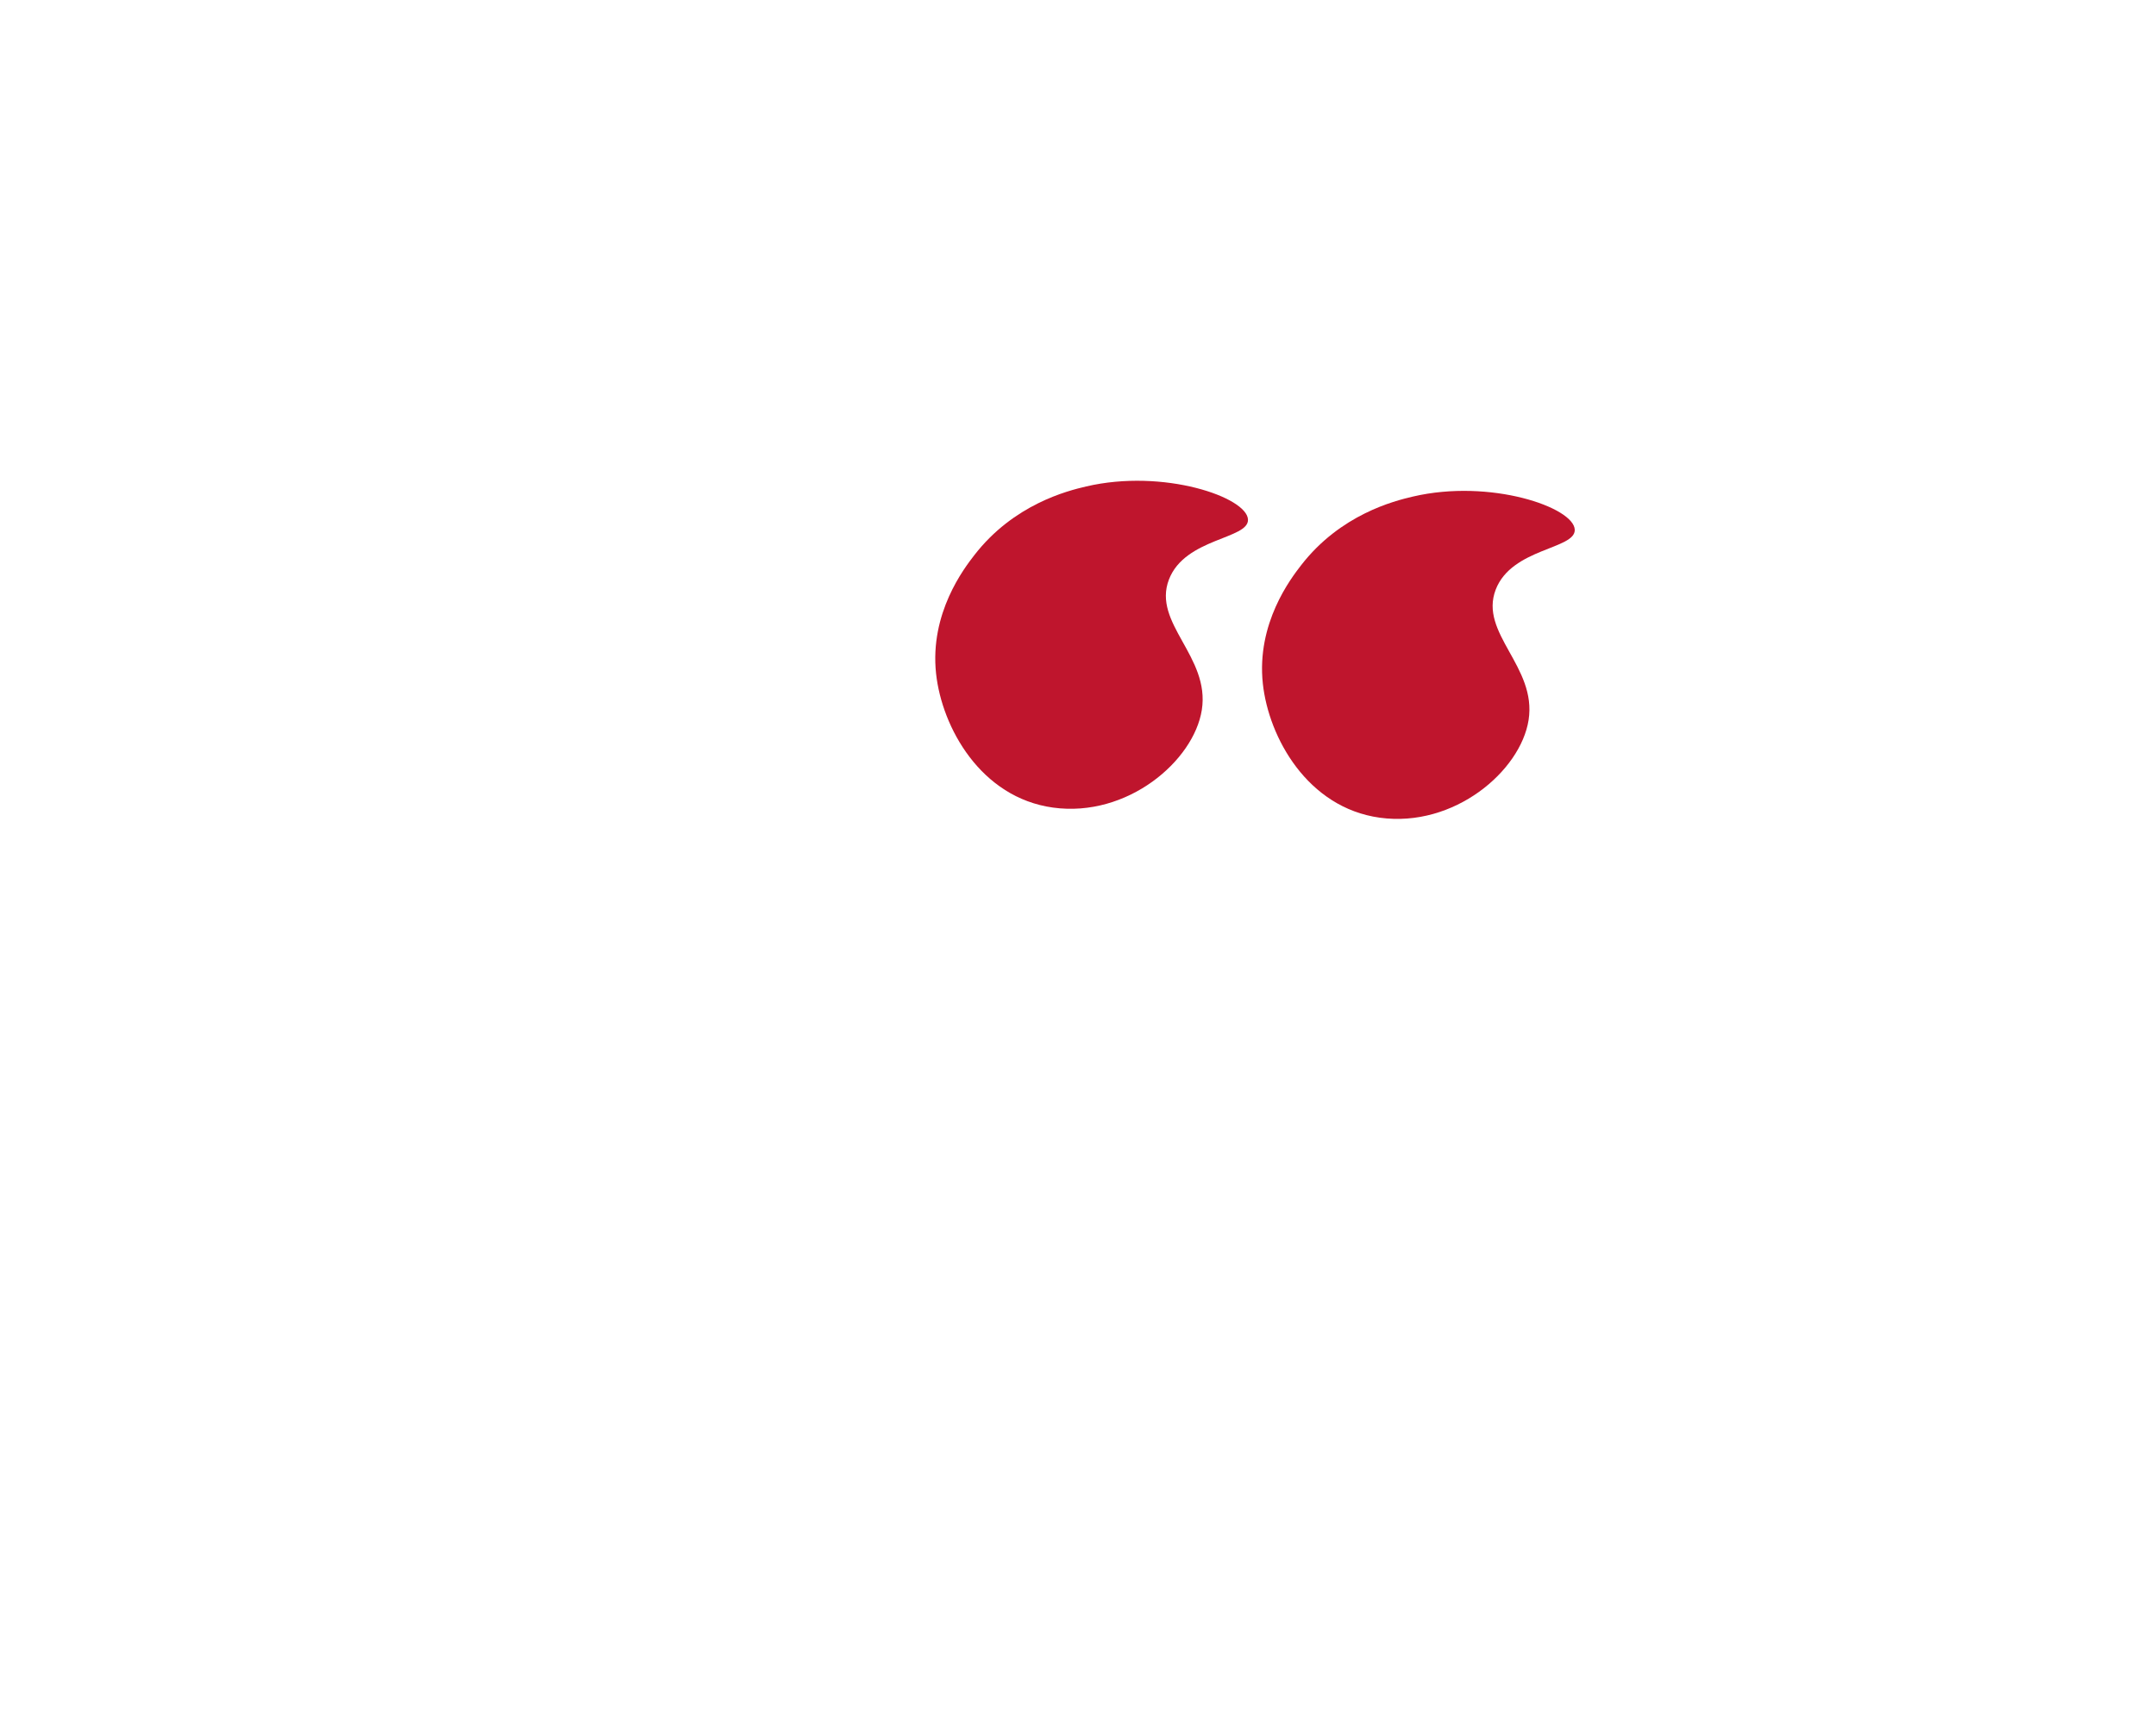 <?xml version="1.0" encoding="utf-8"?>
<!-- Generator: Adobe Illustrator 24.1.0, SVG Export Plug-In . SVG Version: 6.00 Build 0)  -->
<svg version="1.1" id="Calque_1" xmlns="http://www.w3.org/2000/svg" xmlns:xlink="http://www.w3.org/1999/xlink" x="0px" y="0px"
	 viewBox="0 0 1280 1024" style="enable-background:new 0 0 1280 1024;" xml:space="preserve">
<style type="text/css">
	.st0{fill:#BF152D;}
</style>
<g>
	<path class="st0" d="M713.51,421.45c-4.77,30.27-44.23,64.02-88.3,57.96c-42.97-5.91-66.02-47.61-69.47-79.56
		c-3.87-35.91,16.7-62.52,22.64-70.21c23.42-30.3,55.34-38.27,66.41-40.86c46.05-10.77,95.68,6.41,96.13,19.68
		c0.4,11.65-37.4,10.79-46.93,35.55C683.99,370.01,718.52,389.66,713.51,421.45z"/>
	<path class="st0" d="M907.51,427.45c-4.77,30.27-44.23,64.02-88.3,57.96c-42.97-5.91-66.02-47.61-69.47-79.56
		c-3.87-35.91,16.7-62.52,22.64-70.21c23.42-30.3,55.34-38.27,66.41-40.86c46.05-10.77,95.68,6.41,96.13,19.68
		c0.4,11.65-37.4,10.79-46.93,35.55C877.99,376.01,912.52,395.66,907.51,427.45z"/>
</g>
</svg>
